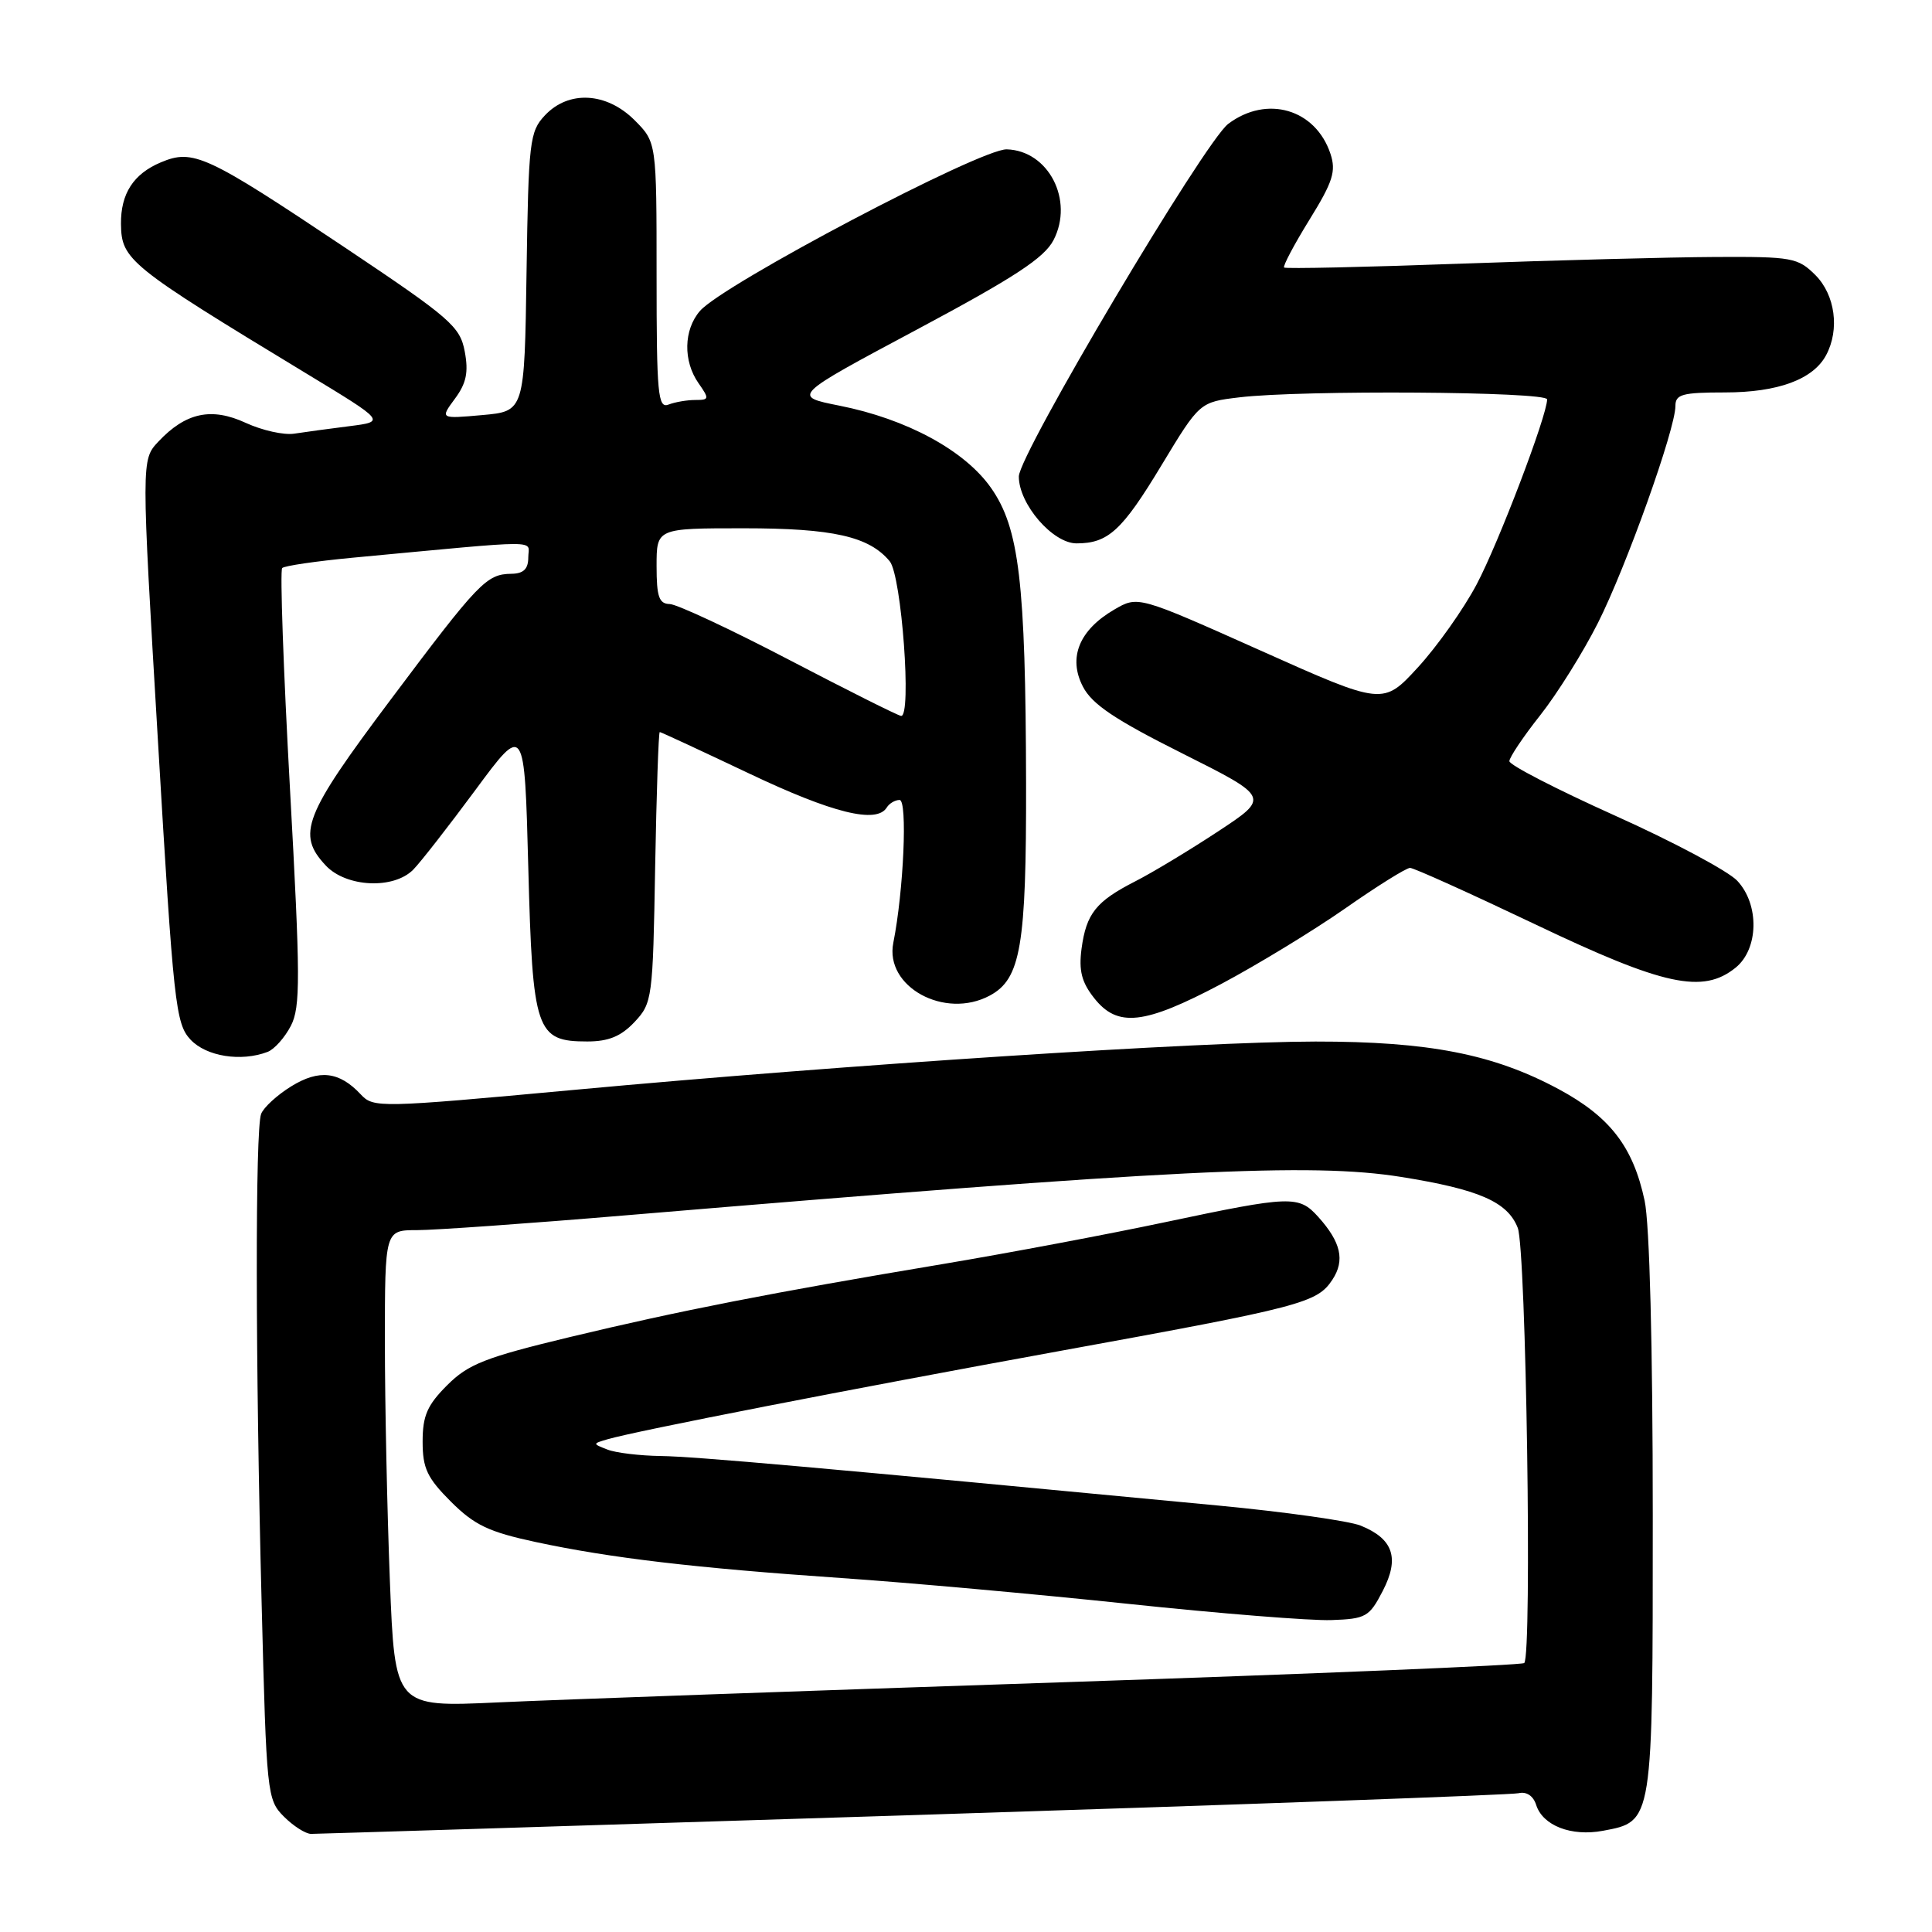<?xml version="1.0" encoding="UTF-8" standalone="no"?>
<!DOCTYPE svg PUBLIC "-//W3C//DTD SVG 1.1//EN" "http://www.w3.org/Graphics/SVG/1.1/DTD/svg11.dtd" >
<svg xmlns="http://www.w3.org/2000/svg" xmlns:xlink="http://www.w3.org/1999/xlink" version="1.1" viewBox="0 0 256 256">
 <g >
 <path fill="currentColor"
d=" M 121.01 240.51 C 164.18 239.14 200.27 237.83 201.22 237.61 C 202.27 237.36 203.17 237.96 203.55 239.16 C 204.42 241.91 208.21 243.37 212.39 242.59 C 219.06 241.34 219.00 241.69 219.00 200.83 C 219.00 178.41 218.58 162.15 217.92 159.09 C 216.39 151.93 213.33 147.97 206.48 144.29 C 197.86 139.67 189.31 138.00 174.30 138.01 C 158.87 138.03 112.30 141.06 76.01 144.42 C 50.22 146.80 49.48 146.82 47.80 145.01 C 44.96 141.97 42.29 141.66 38.58 143.95 C 36.72 145.10 34.93 146.74 34.60 147.60 C 33.81 149.67 33.84 180.38 34.67 212.55 C 35.31 237.74 35.39 238.48 37.62 240.71 C 38.88 241.97 40.50 243.00 41.22 243.00 C 41.93 243.00 77.84 241.88 121.01 240.51 Z  M 35.46 139.38 C 36.35 139.04 37.73 137.49 38.54 135.93 C 39.82 133.45 39.81 129.63 38.42 104.46 C 37.55 88.71 37.09 75.58 37.39 75.27 C 37.69 74.97 41.89 74.36 46.72 73.90 C 72.50 71.49 70.00 71.49 70.00 73.86 C 70.00 75.40 69.37 76.01 67.75 76.03 C 64.45 76.08 63.45 77.12 51.71 92.78 C 40.24 108.07 39.28 110.54 43.17 114.69 C 45.88 117.57 52.14 117.87 54.75 115.24 C 55.71 114.27 59.42 109.51 63.00 104.67 C 69.50 95.87 69.50 95.87 70.00 114.91 C 70.57 136.68 71.02 138.00 77.82 138.00 C 80.64 138.00 82.29 137.32 84.08 135.42 C 86.43 132.92 86.51 132.31 86.81 114.92 C 86.99 105.06 87.26 97.00 87.42 97.00 C 87.58 97.00 92.91 99.48 99.28 102.50 C 110.31 107.74 116.15 109.19 117.50 107.00 C 117.84 106.45 118.61 106.00 119.20 106.00 C 120.27 106.00 119.74 118.05 118.37 124.92 C 117.20 130.75 125.18 135.12 131.15 131.92 C 135.26 129.72 136.00 125.36 135.96 103.78 C 135.90 77.10 135.05 69.96 131.31 64.64 C 127.84 59.69 120.15 55.52 111.22 53.75 C 104.95 52.50 104.95 52.50 121.49 43.67 C 134.43 36.76 138.37 34.18 139.60 31.81 C 142.33 26.53 138.93 19.95 133.40 19.79 C 129.94 19.69 95.79 37.68 92.75 41.20 C 90.58 43.70 90.50 47.84 92.56 50.78 C 94.01 52.85 93.98 53.00 92.14 53.00 C 91.05 53.00 89.45 53.27 88.58 53.61 C 87.18 54.15 87.00 52.24 87.00 36.53 C 87.00 18.85 87.00 18.85 84.08 15.92 C 80.36 12.21 75.34 11.94 72.20 15.29 C 70.18 17.44 70.03 18.72 69.77 36.04 C 69.50 54.50 69.50 54.50 63.90 55.00 C 58.31 55.50 58.31 55.50 60.28 52.83 C 61.79 50.79 62.10 49.33 61.58 46.57 C 60.96 43.26 59.69 42.16 45.81 32.87 C 27.34 20.52 25.60 19.71 21.32 21.51 C 17.68 23.04 15.99 25.66 16.03 29.68 C 16.09 34.43 17.04 35.21 40.59 49.49 C 51.10 55.86 51.10 55.86 46.30 56.47 C 43.66 56.80 40.38 57.25 39.00 57.46 C 37.62 57.68 34.74 57.03 32.58 56.04 C 28.02 53.93 24.61 54.66 20.98 58.52 C 18.72 60.93 18.72 60.93 20.93 98.21 C 22.99 133.11 23.27 135.64 25.24 137.75 C 27.33 139.99 31.95 140.72 35.46 139.38 Z  M 161.80 130.39 C 166.58 127.85 173.97 123.35 178.22 120.39 C 182.46 117.42 186.34 115.00 186.84 115.00 C 187.34 115.00 194.82 118.38 203.47 122.50 C 220.49 130.62 225.64 131.73 229.98 128.22 C 233.04 125.74 233.15 119.85 230.19 116.70 C 228.97 115.41 221.68 111.52 213.99 108.07 C 206.30 104.61 200.00 101.37 200.00 100.86 C 200.00 100.36 201.84 97.61 204.09 94.77 C 206.34 91.92 209.78 86.42 211.73 82.55 C 215.48 75.12 222.00 56.87 222.00 53.80 C 222.00 52.25 222.90 52.00 228.55 52.00 C 235.57 52.00 240.25 50.28 241.97 47.06 C 243.79 43.66 243.17 39.08 240.55 36.45 C 238.23 34.14 237.46 34.00 227.30 34.05 C 221.36 34.08 206.15 34.48 193.50 34.94 C 180.85 35.40 170.34 35.63 170.15 35.45 C 169.96 35.28 171.46 32.43 173.50 29.13 C 176.63 24.07 177.06 22.69 176.29 20.37 C 174.32 14.45 167.87 12.56 162.75 16.41 C 159.63 18.75 135.00 60.22 135.00 63.14 C 135.00 66.80 139.49 72.00 142.65 72.00 C 146.84 72.00 148.68 70.31 153.91 61.64 C 158.96 53.28 158.96 53.28 164.23 52.65 C 172.44 51.66 205.00 51.88 205.00 52.92 C 205.00 55.06 198.56 71.97 195.66 77.44 C 193.93 80.71 190.43 85.65 187.89 88.42 C 183.26 93.46 183.26 93.46 167.03 86.20 C 150.79 78.94 150.79 78.94 147.65 80.77 C 143.00 83.48 141.50 87.14 143.49 90.98 C 144.70 93.32 147.72 95.35 156.66 99.83 C 168.26 105.65 168.26 105.65 161.38 110.18 C 157.60 112.67 152.67 115.64 150.43 116.78 C 145.22 119.44 143.94 121.05 143.31 125.71 C 142.93 128.61 143.32 130.15 144.98 132.25 C 148.08 136.18 151.59 135.79 161.80 130.39 Z  M 51.66 209.44 C 51.30 200.22 51.00 186.00 51.00 177.84 C 51.00 163.00 51.00 163.00 55.25 163.00 C 57.59 163.00 70.07 162.12 83.00 161.03 C 155.45 154.95 173.72 154.04 185.66 155.95 C 195.98 157.60 199.76 159.25 201.11 162.70 C 202.22 165.53 203.03 219.30 201.97 220.36 C 201.69 220.65 174.01 221.80 140.47 222.92 C 106.94 224.04 73.39 225.23 65.91 225.58 C 52.32 226.21 52.32 226.21 51.66 209.44 Z  M 183.22 210.81 C 185.48 206.45 184.62 203.90 180.29 202.15 C 178.75 201.53 170.30 200.34 161.50 199.50 C 108.67 194.47 92.10 192.99 87.57 192.93 C 84.78 192.89 81.60 192.51 80.50 192.08 C 78.50 191.30 78.50 191.30 80.50 190.71 C 84.30 189.60 112.59 184.08 140.50 179.00 C 172.54 173.17 174.53 172.65 176.56 169.55 C 178.23 167.00 177.69 164.60 174.68 161.25 C 172.09 158.38 171.11 158.41 154.41 161.94 C 146.76 163.56 133.53 166.05 125.00 167.48 C 102.16 171.30 90.03 173.68 75.50 177.17 C 64.28 179.87 62.05 180.75 59.25 183.55 C 56.61 186.19 56.00 187.59 56.00 191.02 C 56.00 194.56 56.60 195.83 59.75 198.98 C 62.87 202.09 64.76 202.99 71.00 204.33 C 80.90 206.45 92.04 207.76 111.50 209.10 C 120.30 209.70 137.40 211.24 149.50 212.52 C 161.60 213.80 173.71 214.77 176.41 214.67 C 180.99 214.51 181.44 214.25 183.22 210.81 Z  M 104.50 87.40 C 96.80 83.38 89.71 80.07 88.75 80.04 C 87.32 80.01 87.00 79.08 87.00 75.00 C 87.00 70.00 87.00 70.00 98.53 70.00 C 110.38 70.00 115.16 71.08 117.89 74.37 C 119.47 76.27 120.84 95.09 119.39 94.86 C 118.90 94.78 112.20 91.42 104.50 87.40 Z "/>
</g>
</svg>